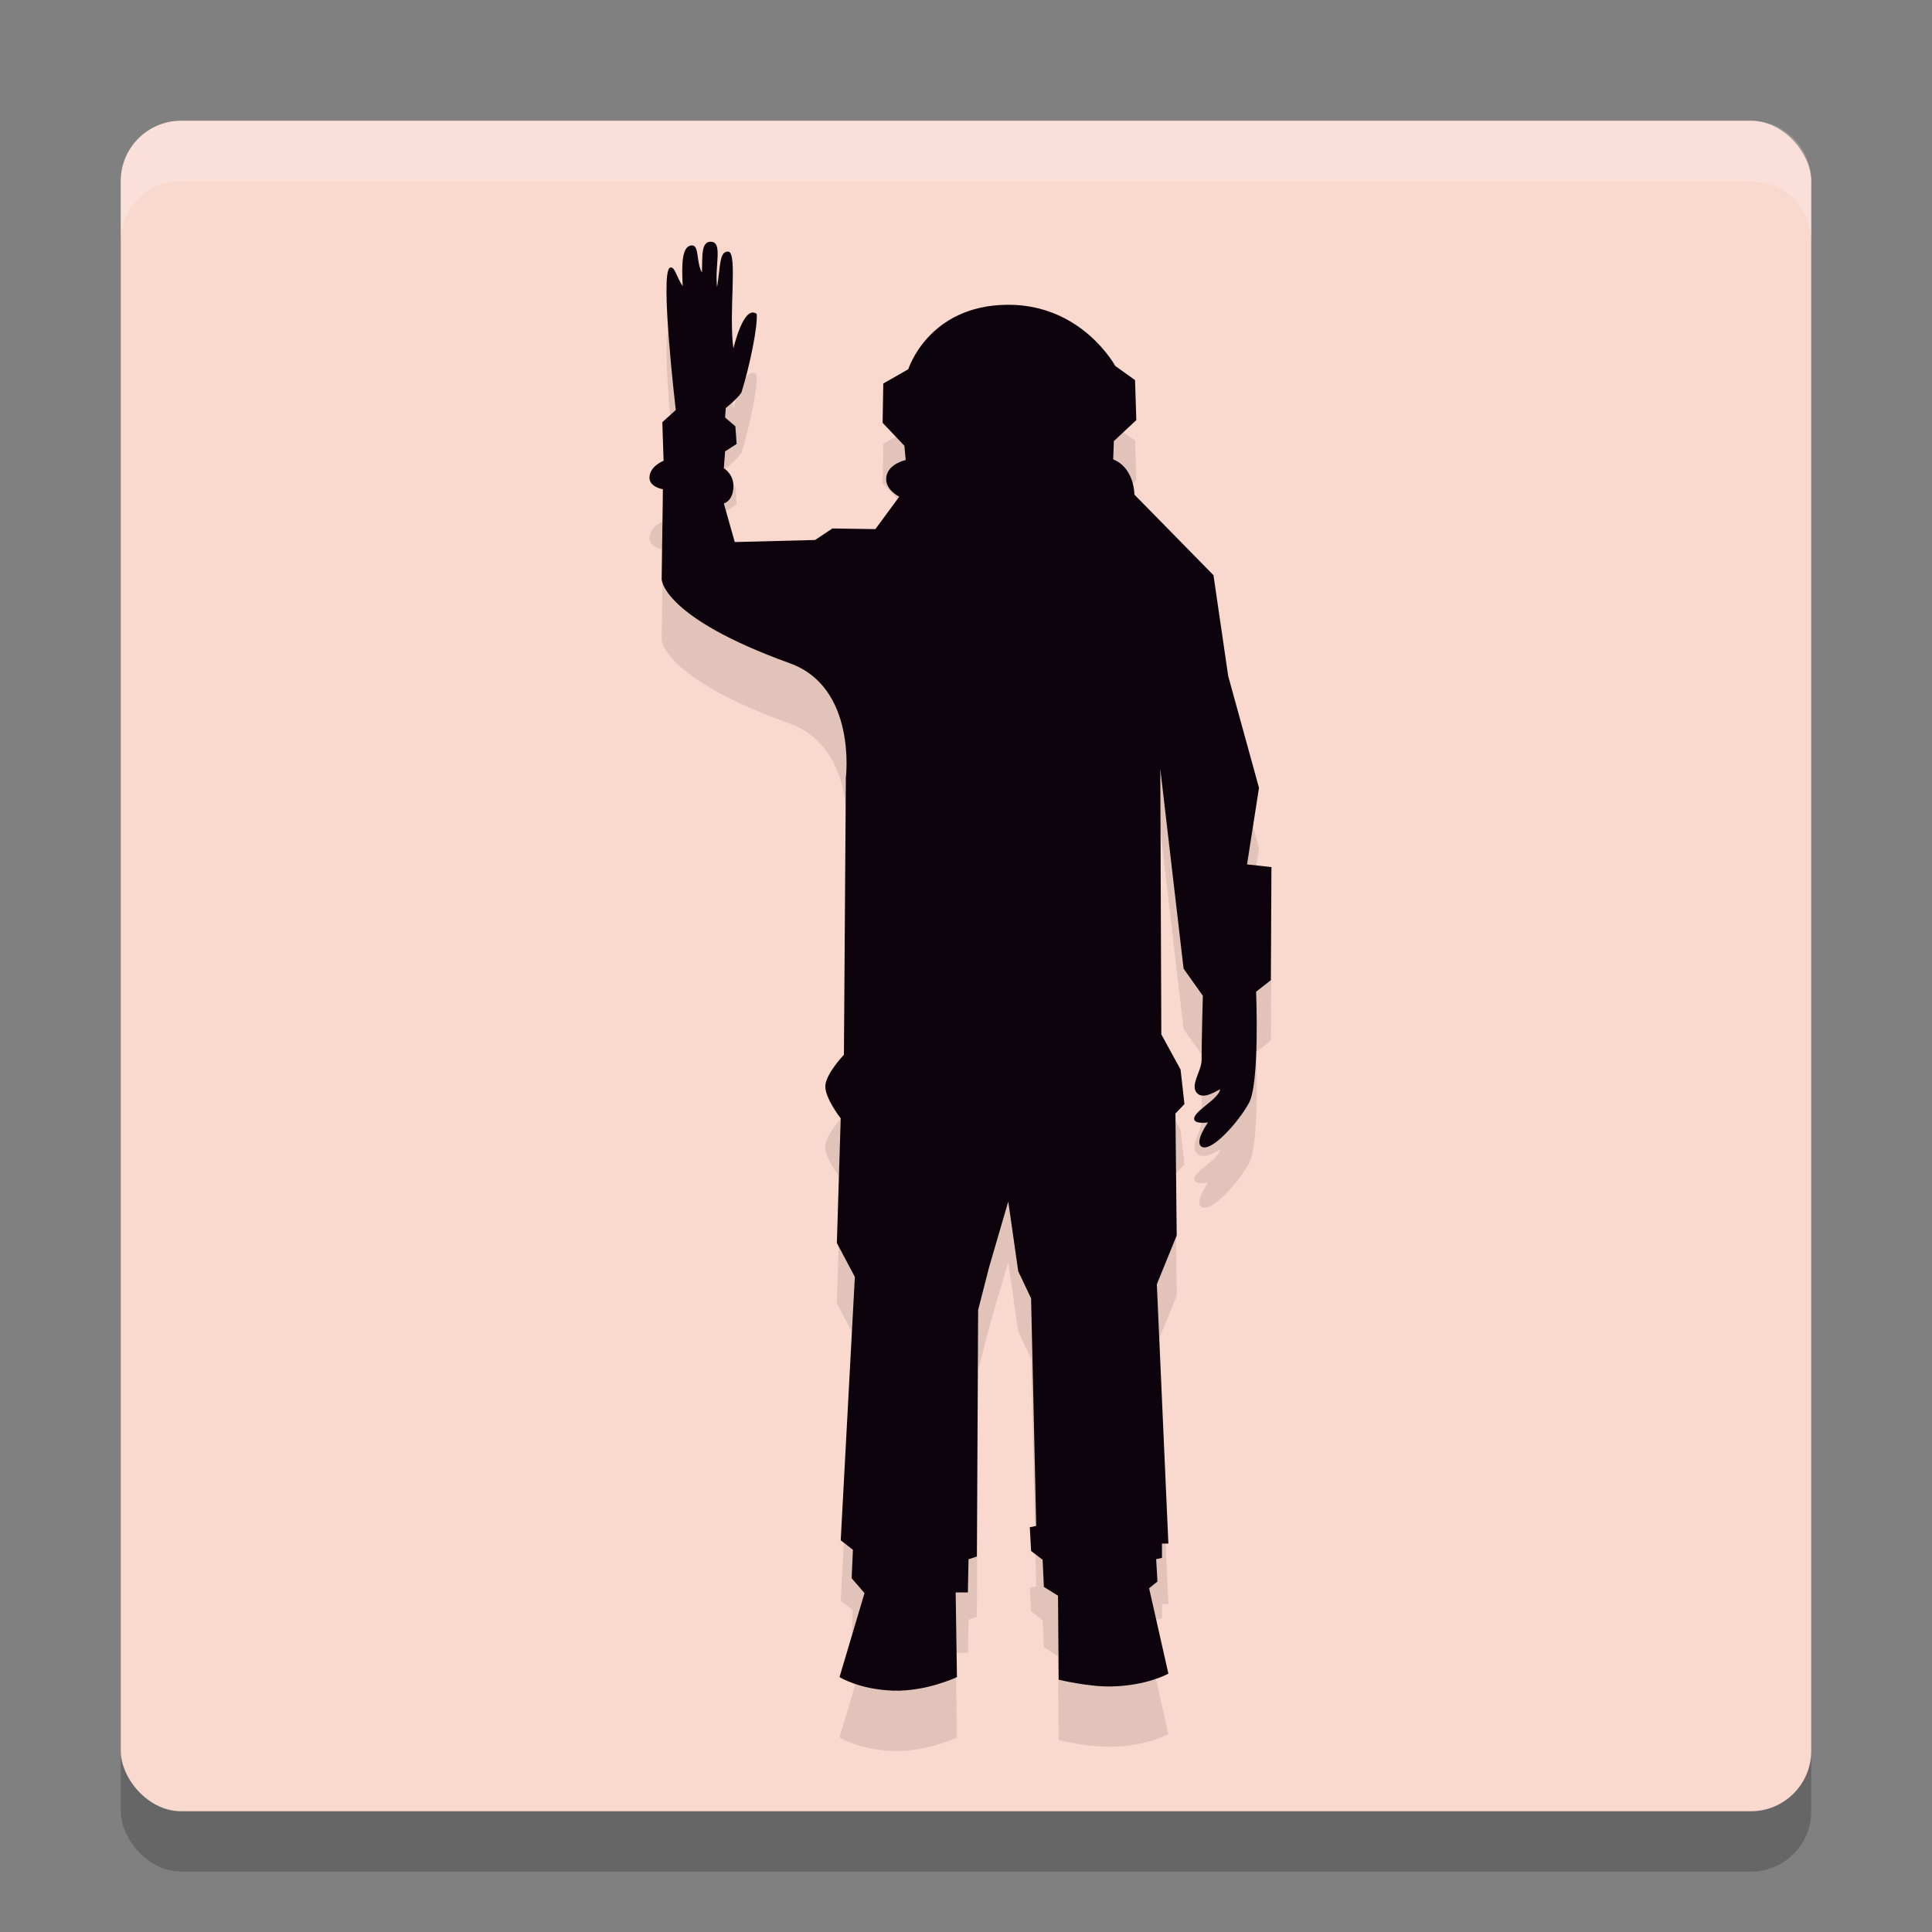 <svg width="32" height="32" version="1.1" xmlns="http://www.w3.org/2000/svg">
 <rect width="100%" height="100%" fill="#808080" stroke="none"/>
 <rect x="2" y="3" width="28" height="28" rx="1" ry="1" style="opacity:.2"/>
 <rect x="2" y="2" width="28" height="28" rx="1" ry="1" style="fill:#f9d8ce"/>
 <path d="m3 2c-0.554 0-1 0.446-1 1v1c0-0.554 0.446-1 1-1h26c0.554 0 1 0.446 1 1v-1c0-0.554-0.446-1-1-1z" style="fill:#ffffff;opacity:.2"/>
 <path d="m16.7 20.9 0.165 1.156 0.213 0.449 0.085 3.769-0.106 0.022 0.021 0.393 0.191 0.146 0.021 0.449 0.234 0.146 0.011 1.391s0.494 0.12 0.871 0.112c0.598-0.012 0.946-0.213 0.946-0.213l-0.319-1.413 0.138-0.112-0.021-0.37 0.096-0.022v-0.236h0.106l-0.191-4.296 0.329-0.808-0.021-2.019 0.149-0.157-0.064-0.572-0.319-0.583-0.017-4.397 0.386 3.309 0.319 0.449s-0.02 0.676-0.021 1.066c-5.36e-4 0.185-0.199 0.419-0.074 0.548 0.092 0.095 0.261 5.88e-4 0.382-0.066-0.024 0.165-0.434 0.359-0.431 0.49 2e-3 0.095 0.229 0.06 0.229 0.06s-0.217 0.306-0.117 0.393c0.152 0.132 0.624-0.398 0.797-0.718 0.179-0.331 0.117-1.84 0.117-1.84l0.244-0.191 0.01-1.873-0.404-0.045 0.198-1.268-0.51-1.851-0.244-1.671-1.31-1.335s0.004-0.44-0.351-0.583l0.011-0.303 0.372-0.348-0.021-0.662-0.329-0.236s-0.551-1.02-1.782-1.012c-1.314 0.008-1.645 1.068-1.645 1.068l-0.414 0.236-0.011 0.651 0.361 0.381 0.021 0.236s-0.281 0.058-0.319 0.269c-0.039 0.219 0.213 0.337 0.213 0.337l-0.396 0.538-0.712-0.011-0.287 0.191-1.33 0.034-0.181-0.639s0.153-0.037 0.159-0.28c0.006-0.206-0.159-0.303-0.159-0.303l0.021-0.28 0.191-0.123-0.021-0.292-0.17-0.146 0.011-0.157s0.19-0.149 0.26-0.258c0.137-0.437 0.272-1.094 0.252-1.301-0.218-0.161-0.385 0.572-0.385 0.572-0.085-0.548 0.076-1.593-0.085-1.604-0.151-0.01-0.129 0.243-0.186 0.589-0.042-0.365 0.099-0.744-0.101-0.752-0.168-0.006-0.14 0.246-0.149 0.51-0.099-0.168-0.041-0.449-0.165-0.449-0.166 7.07e-4 -0.174 0.296-0.154 0.673-0.101-0.138-0.133-0.343-0.213-0.303-0.169 0.085 0.098 2.356 0.098 2.356l-0.223 0.202 0.021 0.639s-0.233 0.089-0.234 0.28c-3.66e-4 0.157 0.223 0.191 0.223 0.191l-0.021 1.492s0.008 0.628 2.124 1.391c1.113 0.401 0.927 1.896 0.927 1.896l-0.032 4.588s-0.299 0.313-0.308 0.516c-0.009 0.2 0.255 0.538 0.255 0.538l-0.064 2.064 0.298 0.561-0.234 4.363 0.202 0.157-0.021 0.471 0.213 0.247-0.414 1.391s0.324 0.204 0.882 0.224c0.552 0.02 1.063-0.224 1.063-0.224l-0.021-1.402h0.202l0.011-0.55 0.138-0.045 0.021-4.083 0.181-0.707z" style="opacity:.1"/>
 <path d="m16.7 19.9 0.165 1.156 0.213 0.449 0.085 3.769-0.106 0.022 0.021 0.393 0.191 0.146 0.021 0.449 0.234 0.146 0.011 1.391s0.494 0.12 0.871 0.112c0.598-0.012 0.946-0.213 0.946-0.213l-0.319-1.413 0.138-0.112-0.021-0.37 0.096-0.022v-0.236h0.106l-0.191-4.296 0.329-0.808-0.021-2.019 0.149-0.157-0.064-0.572-0.319-0.583-0.017-4.397 0.386 3.309 0.319 0.449s-0.02 0.676-0.021 1.066c-5.36e-4 0.185-0.199 0.419-0.074 0.548 0.092 0.095 0.261 5.88e-4 0.382-0.066-0.024 0.165-0.434 0.359-0.431 0.49 2e-3 0.095 0.229 0.06 0.229 0.06s-0.217 0.306-0.117 0.393c0.152 0.132 0.624-0.398 0.797-0.718 0.179-0.331 0.117-1.84 0.117-1.84l0.244-0.191 0.01-1.873-0.404-0.045 0.198-1.268-0.51-1.851-0.244-1.671-1.31-1.335s0.004-0.44-0.351-0.583l0.011-0.303 0.372-0.348-0.021-0.662-0.329-0.236s-0.551-1.02-1.782-1.012c-1.314 0.008-1.645 1.068-1.645 1.068l-0.414 0.236-0.011 0.651 0.361 0.381 0.021 0.236s-0.281 0.058-0.319 0.269c-0.039 0.219 0.213 0.337 0.213 0.337l-0.396 0.538-0.712-0.011-0.287 0.191-1.33 0.034-0.181-0.639s0.153-0.037 0.159-0.28c0.006-0.206-0.159-0.303-0.159-0.303l0.021-0.28 0.191-0.123-0.021-0.292-0.17-0.146 0.011-0.157s0.19-0.149 0.26-0.258c0.137-0.437 0.272-1.094 0.252-1.301-0.218-0.161-0.385 0.572-0.385 0.572-0.085-0.548 0.076-1.593-0.085-1.604-0.151-0.01-0.129 0.243-0.186 0.589-0.042-0.365 0.099-0.744-0.101-0.752-0.168-0.006-0.14 0.246-0.149 0.51-0.099-0.168-0.041-0.449-0.165-0.449-0.166 7.07e-4 -0.174 0.296-0.154 0.673-0.101-0.138-0.133-0.343-0.213-0.303-0.169 0.085 0.098 2.356 0.098 2.356l-0.223 0.202 0.021 0.639s-0.233 0.089-0.234 0.28c-3.66e-4 0.157 0.223 0.191 0.223 0.191l-0.021 1.492s0.008 0.628 2.124 1.391c1.113 0.401 0.927 1.896 0.927 1.896l-0.032 4.588s-0.299 0.313-0.308 0.516c-0.009 0.2 0.255 0.538 0.255 0.538l-0.064 2.064 0.298 0.561-0.234 4.363 0.202 0.157-0.021 0.471 0.213 0.247-0.414 1.391s0.324 0.204 0.882 0.224c0.552 0.02 1.063-0.224 1.063-0.224l-0.021-1.402h0.202l0.011-0.55 0.138-0.045 0.021-4.083 0.181-0.707z" style="fill:#0d030c"/>
</svg>
